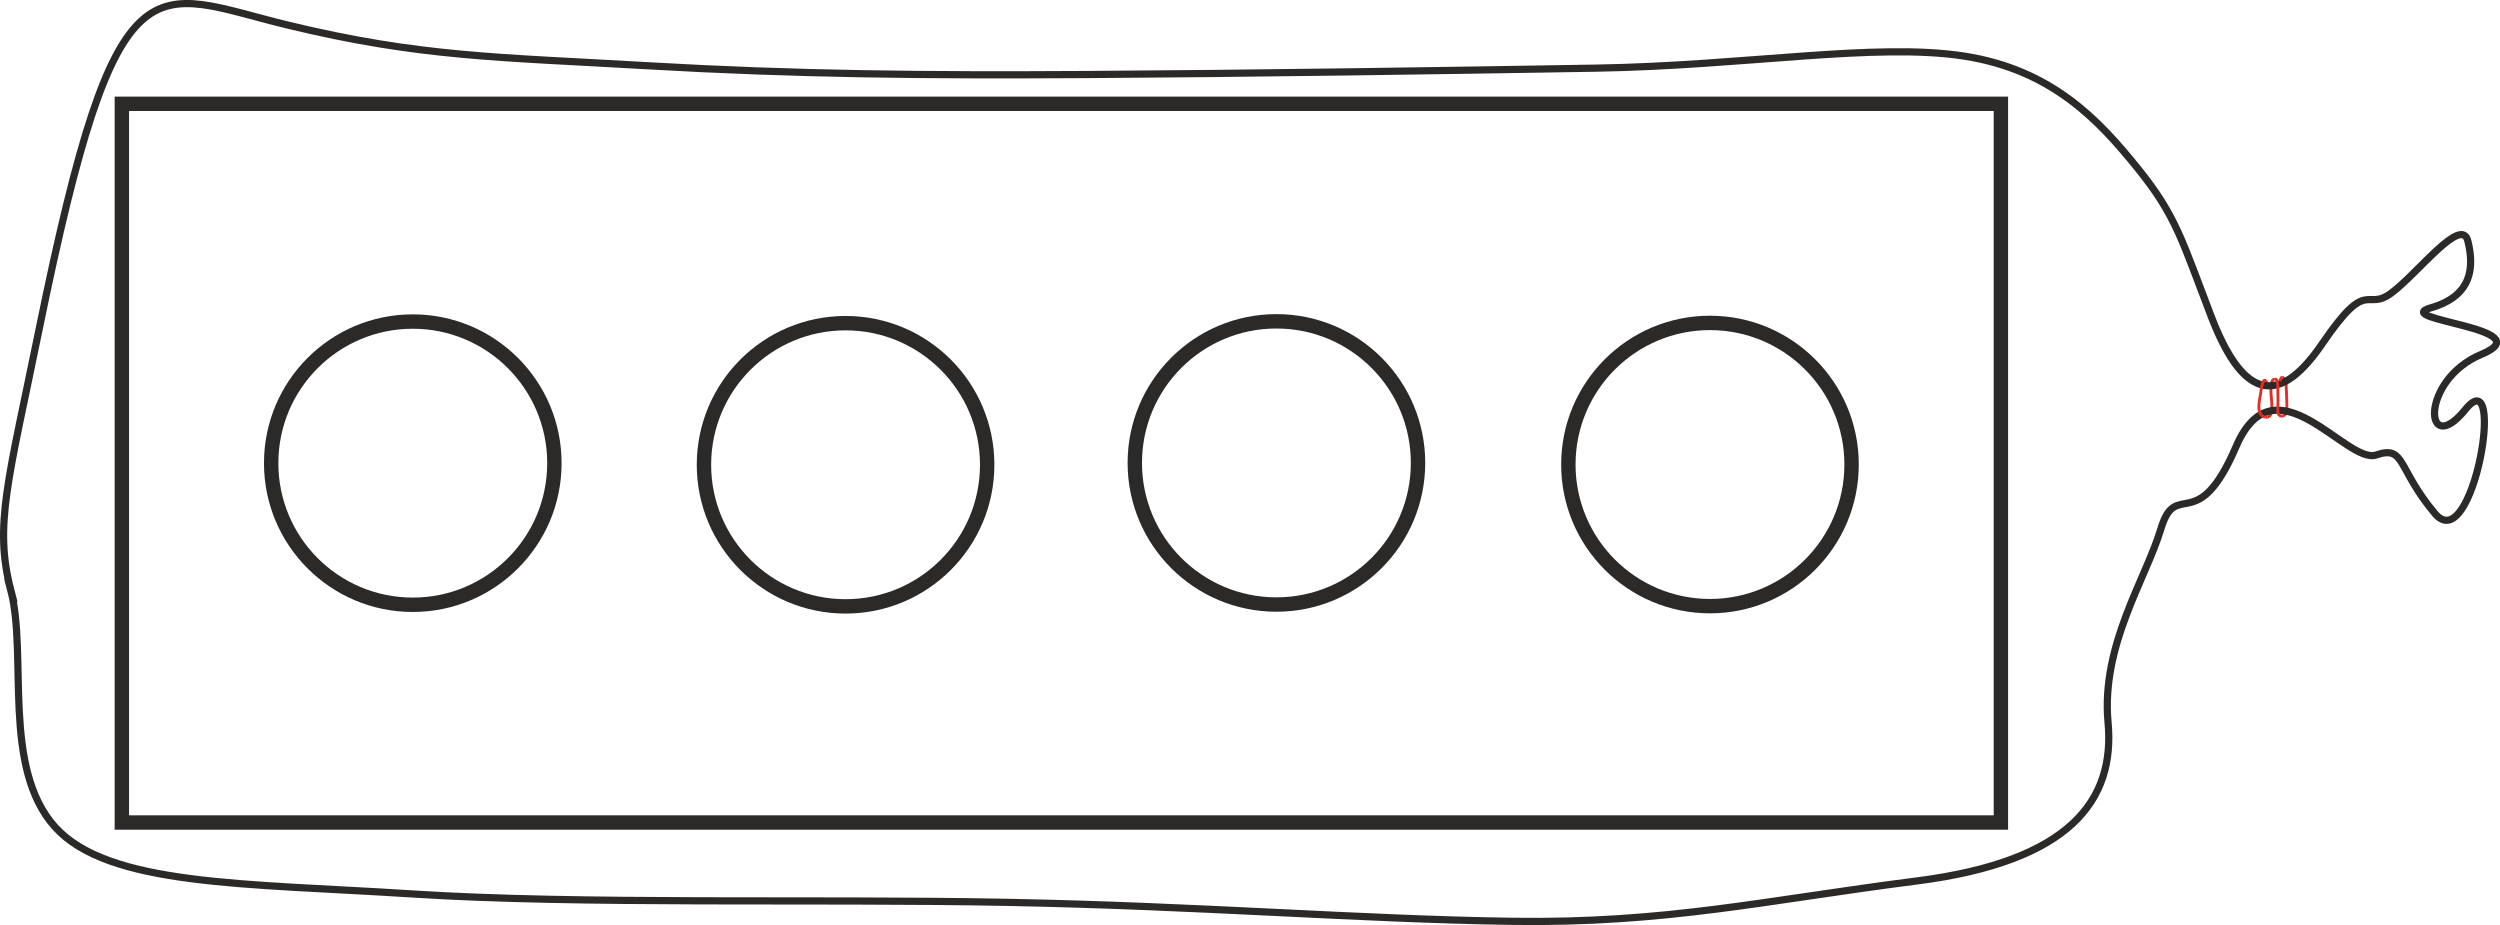 <?xml version="1.0" encoding="UTF-8"?>
<!DOCTYPE svg PUBLIC "-//W3C//DTD SVG 1.1//EN" "http://www.w3.org/Graphics/SVG/1.1/DTD/svg11.dtd">
<!-- Creator: CorelDRAW 2020 (64-Bit Evaluation Version) -->
<svg xmlns="http://www.w3.org/2000/svg" xml:space="preserve" width="173.756mm" height="64.294mm" version="1.1" style="shape-rendering:geometricPrecision; text-rendering:geometricPrecision; image-rendering:optimizeQuality; fill-rule:evenodd; clip-rule:evenodd"
viewBox="0 0 21932.05 8115.44"
 xmlns:xlink="http://www.w3.org/1999/xlink"
 xmlns:xodm="http://www.corel.com/coreldraw/odm/2003">
 <defs>
  <style type="text/css">
   <![CDATA[
    .str1 {stroke:#2B2A29;stroke-width:63.11;stroke-miterlimit:22.926}
    .str0 {stroke:#E42C24;stroke-width:25.24;stroke-miterlimit:22.926}
    .str2 {stroke:#2B2A29;stroke-width:126.22;stroke-miterlimit:22.926}
    .fil0 {fill:none}
   ]]>
  </style>
 </defs>
 <g id="Layer_x0020_1">
  <g id="_2475887569552">
   <path class="fil0 str0" d="M19886.78 3358.33c-3.02,-6.85 -5.89,-11.94 -8.66,-15.51"/>
   <path class="fil0 str0" d="M20027.61 3649.17c13.96,-3.86 27.1,-15.88 32.77,-34.46 6.29,-20.6 -2.92,-215.01 -4.77,-245.11 -1.07,-17.37 -17.7,-59.92 -33.9,-59.48"/>
   <path class="fil0 str0" d="M19893.88 3659.23c61.48,-14.41 27.55,-169.86 28.49,-231.2 0.8,-52.76 5.58,-95.8 23.54,-98.91 2.2,-0.38 4.27,-0.8 6.21,-1.17"/>
   <path class="fil0 str1" d="M94.92 5178.38c-148.48,-571.18 -24.69,-953.59 249.91,-2297.98 685.27,-3354.95 977.46,-2952.18 2174.46,-2661.79 1165.43,282.73 1843.46,281.63 3157.03,357.88 1313.57,76.25 2435.69,85.63 3860.62,77.32 1424.92,-8.31 3152.64,-34.29 4466.24,-55.99 1313.6,-21.7 2453.56,-226.15 3228.31,-105.6 774.74,120.56 1184.3,566.12 1522.54,984.83 338.24,418.71 388.48,633.22 645.11,1300.53 256.64,667.3 563.62,839.51 972.86,238.73 409.24,-600.78 377.57,-273.58 609.9,-447.62 232.33,-174.05 612.96,-679.26 668.44,-453.66 55.48,225.6 42.46,479.9 -325.24,585.56 -367.7,105.66 993.45,178.98 445.04,407.47 -548.41,228.49 -502.24,931 -140.6,483.12 361.64,-447.88 66.86,1310.78 -267.42,914.95 -334.28,-395.82 -258.4,-602.51 -516.37,-514.61 -257.96,87.9 -886.74,-871.1 -1228.91,-73.92 -342.17,797.19 -525.56,275.85 -659.33,721.09 -133.77,445.23 -526.64,1020.64 -463.82,1700.79 62.82,680.15 -330.41,1216.41 -1674.87,1388.59 -1344.45,172.18 -2199.88,373.1 -3544.65,354.72 -1344.76,-18.38 -2733.99,-134.76 -4443.89,-166.64 -1709.89,-31.91 -3740.43,20.69 -5209.85,-73.45 -1469.41,-94.14 -2671.59,-67.81 -3138.92,-588.99 -467.33,-521.19 -238.15,-1504.15 -386.62,-2075.34z"/>
   <g>
    <polygon class="fil0 str2" points="1068.98,910.62 17553.52,910.62 17553.52,7215.88 1068.98,7215.88 "/>
   </g>
   <g>
    <path class="fil0 str2" d="M3621.21 2820.9c-686.14,0 -1242.35,556.21 -1242.35,1242.35 0,686.14 556.21,1242.35 1242.35,1242.35 686.14,0 1242.35,-556.21 1242.35,-1242.35 0,-686.14 -556.21,-1242.35 -1242.35,-1242.35z"/>
   </g>
   <g>
    <path class="fil0 str2" d="M7418.02 2835.01c-686.14,0 -1242.35,556.21 -1242.35,1242.35 0,686.14 556.21,1242.35 1242.35,1242.35 686.14,0 1242.35,-556.21 1242.35,-1242.35 0,-686.14 -556.21,-1242.35 -1242.35,-1242.35z"/>
   </g>
   <g>
    <path class="fil0 str2" d="M15001.29 2832.89c-686.14,0 -1242.35,556.21 -1242.35,1242.35 0,686.14 556.21,1242.35 1242.35,1242.35 686.14,0 1242.35,-556.21 1242.35,-1242.35 0,-686.14 -556.21,-1242.35 -1242.35,-1242.35z"/>
   </g>
   <g>
    <path class="fil0 str2" d="M11197.76 2818.8c-686.14,0 -1242.35,556.21 -1242.35,1242.35 0,686.14 556.21,1242.35 1242.35,1242.35 686.14,0 1242.35,-556.21 1242.35,-1242.35 0,-686.14 -556.21,-1242.35 -1242.35,-1242.35z"/>
   </g>
   <path class="fil0 str0" d="M19878.12 3342.82c-27.86,-35.36 -41.46,75.8 -46.65,112.58 -7.25,51.4 -45.18,186.24 40.58,203.62 1.34,0.27 2.65,0.5 3.94,0.68"/>
   <path class="fil0 str0" d="M19875.99 3659.7c6.72,0.97 12.65,0.76 17.9,-0.47"/>
   <path class="fil0 str0" d="M19952.12 3327.95c15.51,-3.02 23.53,-3.55 29.28,38.38 3.71,27.02 1.17,86.21 3.11,133.25 1.35,32.91 -3.31,106.27 -1.65,115.75 5.09,29.18 25.67,39.12 44.75,33.84"/>
   <path class="fil0 str0" d="M20021.7 3310.13c-7.51,0.21 -14.93,9.66 -20.66,35.13"/>
  </g>
 </g>
</svg>
